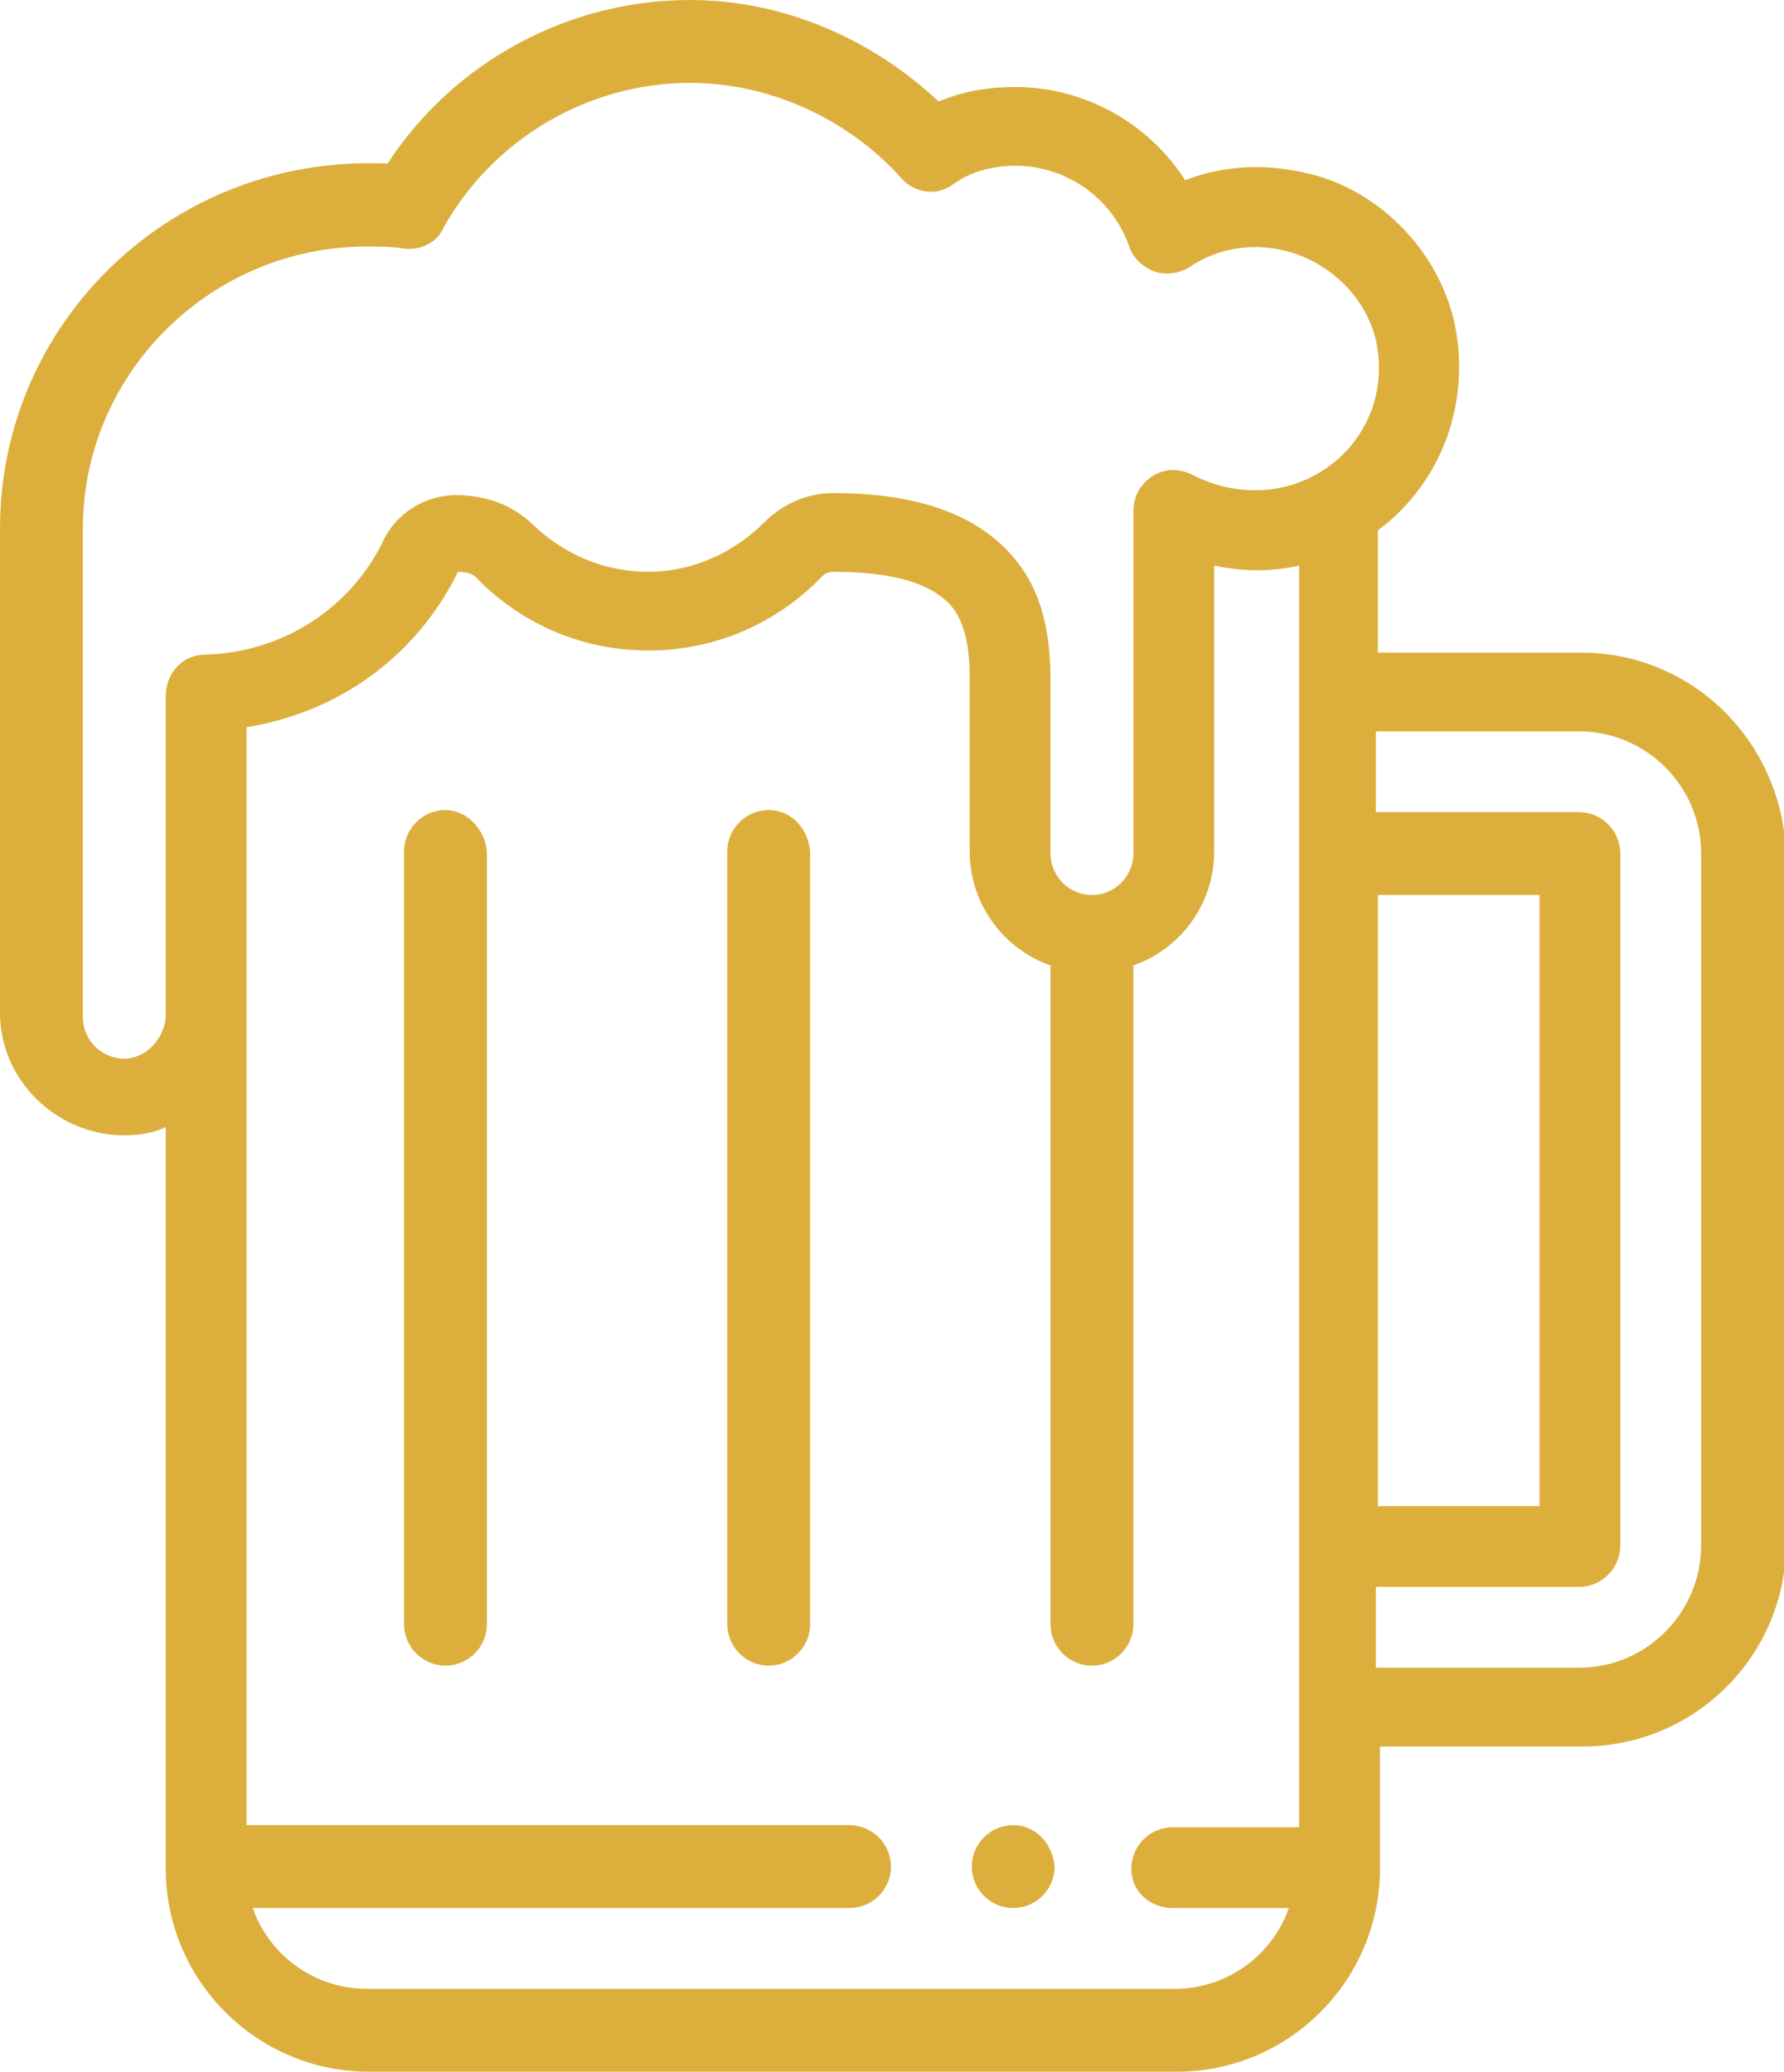 <?xml version="1.0" encoding="utf-8"?>
<!-- Generator: Adobe Illustrator 18.1.1, SVG Export Plug-In . SVG Version: 6.00 Build 0)  -->
<svg version="1.1" id="Layer_1" xmlns="http://www.w3.org/2000/svg" xmlns:xlink="http://www.w3.org/1999/xlink" x="0px" y="0px"
	 viewBox="0 0 86.1 100" enable-background="new 0 0 86.1 100" xml:space="preserve">
<g>
	<g>
		<g>
			<path fill="#DCAF3D" d="M48.9,88.1c-1.1,0-2,0.9-2,2c0,1.1,0.9,2,2,2c1.1,0,2-0.9,2-2C50.8,89,50,88.1,48.9,88.1z"/>
		</g>
	</g>
	<g>
		<g>
			<path fill="#DCAF3D" d="M21.5,39.1c-1.1,0-2,0.9-2,2v37.3c0,1.1,0.9,2,2,2s2-0.9,2-2V41.1C23.4,40,22.5,39.1,21.5,39.1z"/>
		</g>
	</g>
	<g>
		<g>
			<path fill="#DCAF3D" d="M37.1,39.1c-1.1,0-2,0.9-2,2v37.3c0,1.1,0.9,2,2,2c1.1,0,2-0.9,2-2V41.1C39,40,38.2,39.1,37.1,39.1z"/>
		</g>
	</g>
	<g>
		<g>
			<path fill="#DCAF3D" d="M76.3,31.5h-9.8v-5.9c3.1-2.3,4.5-6.2,3.7-10C69.4,12,66.4,9,62.8,8.3C60.9,7.9,59,8,57.2,8.7
				c-1.8-2.8-4.9-4.5-8.2-4.5c-1.3,0-2.5,0.2-3.7,0.7C42,1.8,37.7,0,33.3,0c-5.9,0-11.4,3-14.6,7.9C8.4,7.4,0,15.5,0,25.5v23.4
				c0,3.2,2.7,5.9,6,5.9c0.7,0,1.4-0.1,2-0.4v35.8c0,5.4,4.4,9.8,9.8,9.8h39c5.4,0,9.8-4.4,9.8-9.8v-5.9h9.8c5.4,0,9.8-4.4,9.8-9.8
				V41.2C86,35.8,81.7,31.5,76.3,31.5z M62.6,88.2h-6c-1.1,0-2,0.9-2,2c0,1.1,0.9,1.9,2,1.9h5.6c-0.8,2.3-3,3.9-5.5,3.9h-39
				c-2.5,0-4.7-1.6-5.5-3.9h28.8c1.1,0,2-0.9,2-2c0-1.1-0.9-2-2-2H11.9V48.8V35.1c4.4-0.7,8.2-3.4,10.2-7.5c0.4,0,0.8,0.1,1,0.4
				c2.2,2.2,5.1,3.4,8.2,3.4c3.2,0,6.2-1.3,8.4-3.6c0.1-0.1,0.3-0.2,0.5-0.2c3,0,5,0.6,5.9,1.9c0.7,1.1,0.7,2.5,0.7,3.7v7.9
				c0,2.5,1.6,4.7,3.9,5.5v31.8c0,1.1,0.9,2,2,2s2-0.9,2-2V46.6c2.3-0.8,3.9-3,3.9-5.5V27.3c1.4,0.3,2.8,0.3,4.1,0V88.2z M57.5,22.9
				c-0.6-0.3-1.3-0.3-1.9,0.1c-0.6,0.4-0.9,1-0.9,1.7v16.5c0,1.1-0.9,2-2,2c-1.1,0-2-0.9-2-2v-7.9c0-1.5,0-3.9-1.4-5.9
				c-1.7-2.4-4.7-3.6-9.1-3.6c-1.2,0-2.4,0.5-3.3,1.4c-1.5,1.5-3.5,2.4-5.6,2.4c-2.1,0-4-0.8-5.5-2.2c-1-1-2.3-1.5-3.8-1.5
				c-1.5,0-2.9,0.9-3.5,2.2c-1.6,3.3-4.9,5.4-8.6,5.5c-1.1,0-1.9,0.9-1.9,2v15.5c-0.1,1.1-1,2-2,2c-1.1,0-2-0.9-2-2V25.5
				c0-7.5,6.2-13.6,13.7-13.6c0.6,0,1.2,0,1.8,0.1c0.8,0.1,1.6-0.3,1.9-1c2.4-4.3,7-7,11.9-7c3.8,0,7.6,1.7,10.2,4.6
				c0.6,0.7,1.7,0.9,2.5,0.3C46.8,8.3,47.9,8,49,8c2.5,0,4.7,1.6,5.5,3.9c0.2,0.6,0.7,1,1.2,1.2c0.6,0.2,1.2,0.1,1.7-0.2
				c1.3-0.9,3-1.2,4.6-0.8c2.1,0.5,3.9,2.2,4.4,4.3C67.5,21.4,62.4,25.4,57.5,22.9z M66.5,43.2h7.8v29.5h-7.8V43.2z M82.1,74.6
				c0,3.2-2.6,5.9-5.9,5.9h-9.8v-3.9h9.8c1.1,0,2-0.9,2-2V41.2c0-1.1-0.9-2-2-2h-9.8v-3.9h9.8c3.2,0,5.9,2.6,5.9,5.9V74.6z"/>
		</g>
	</g>
</g>
</svg>
